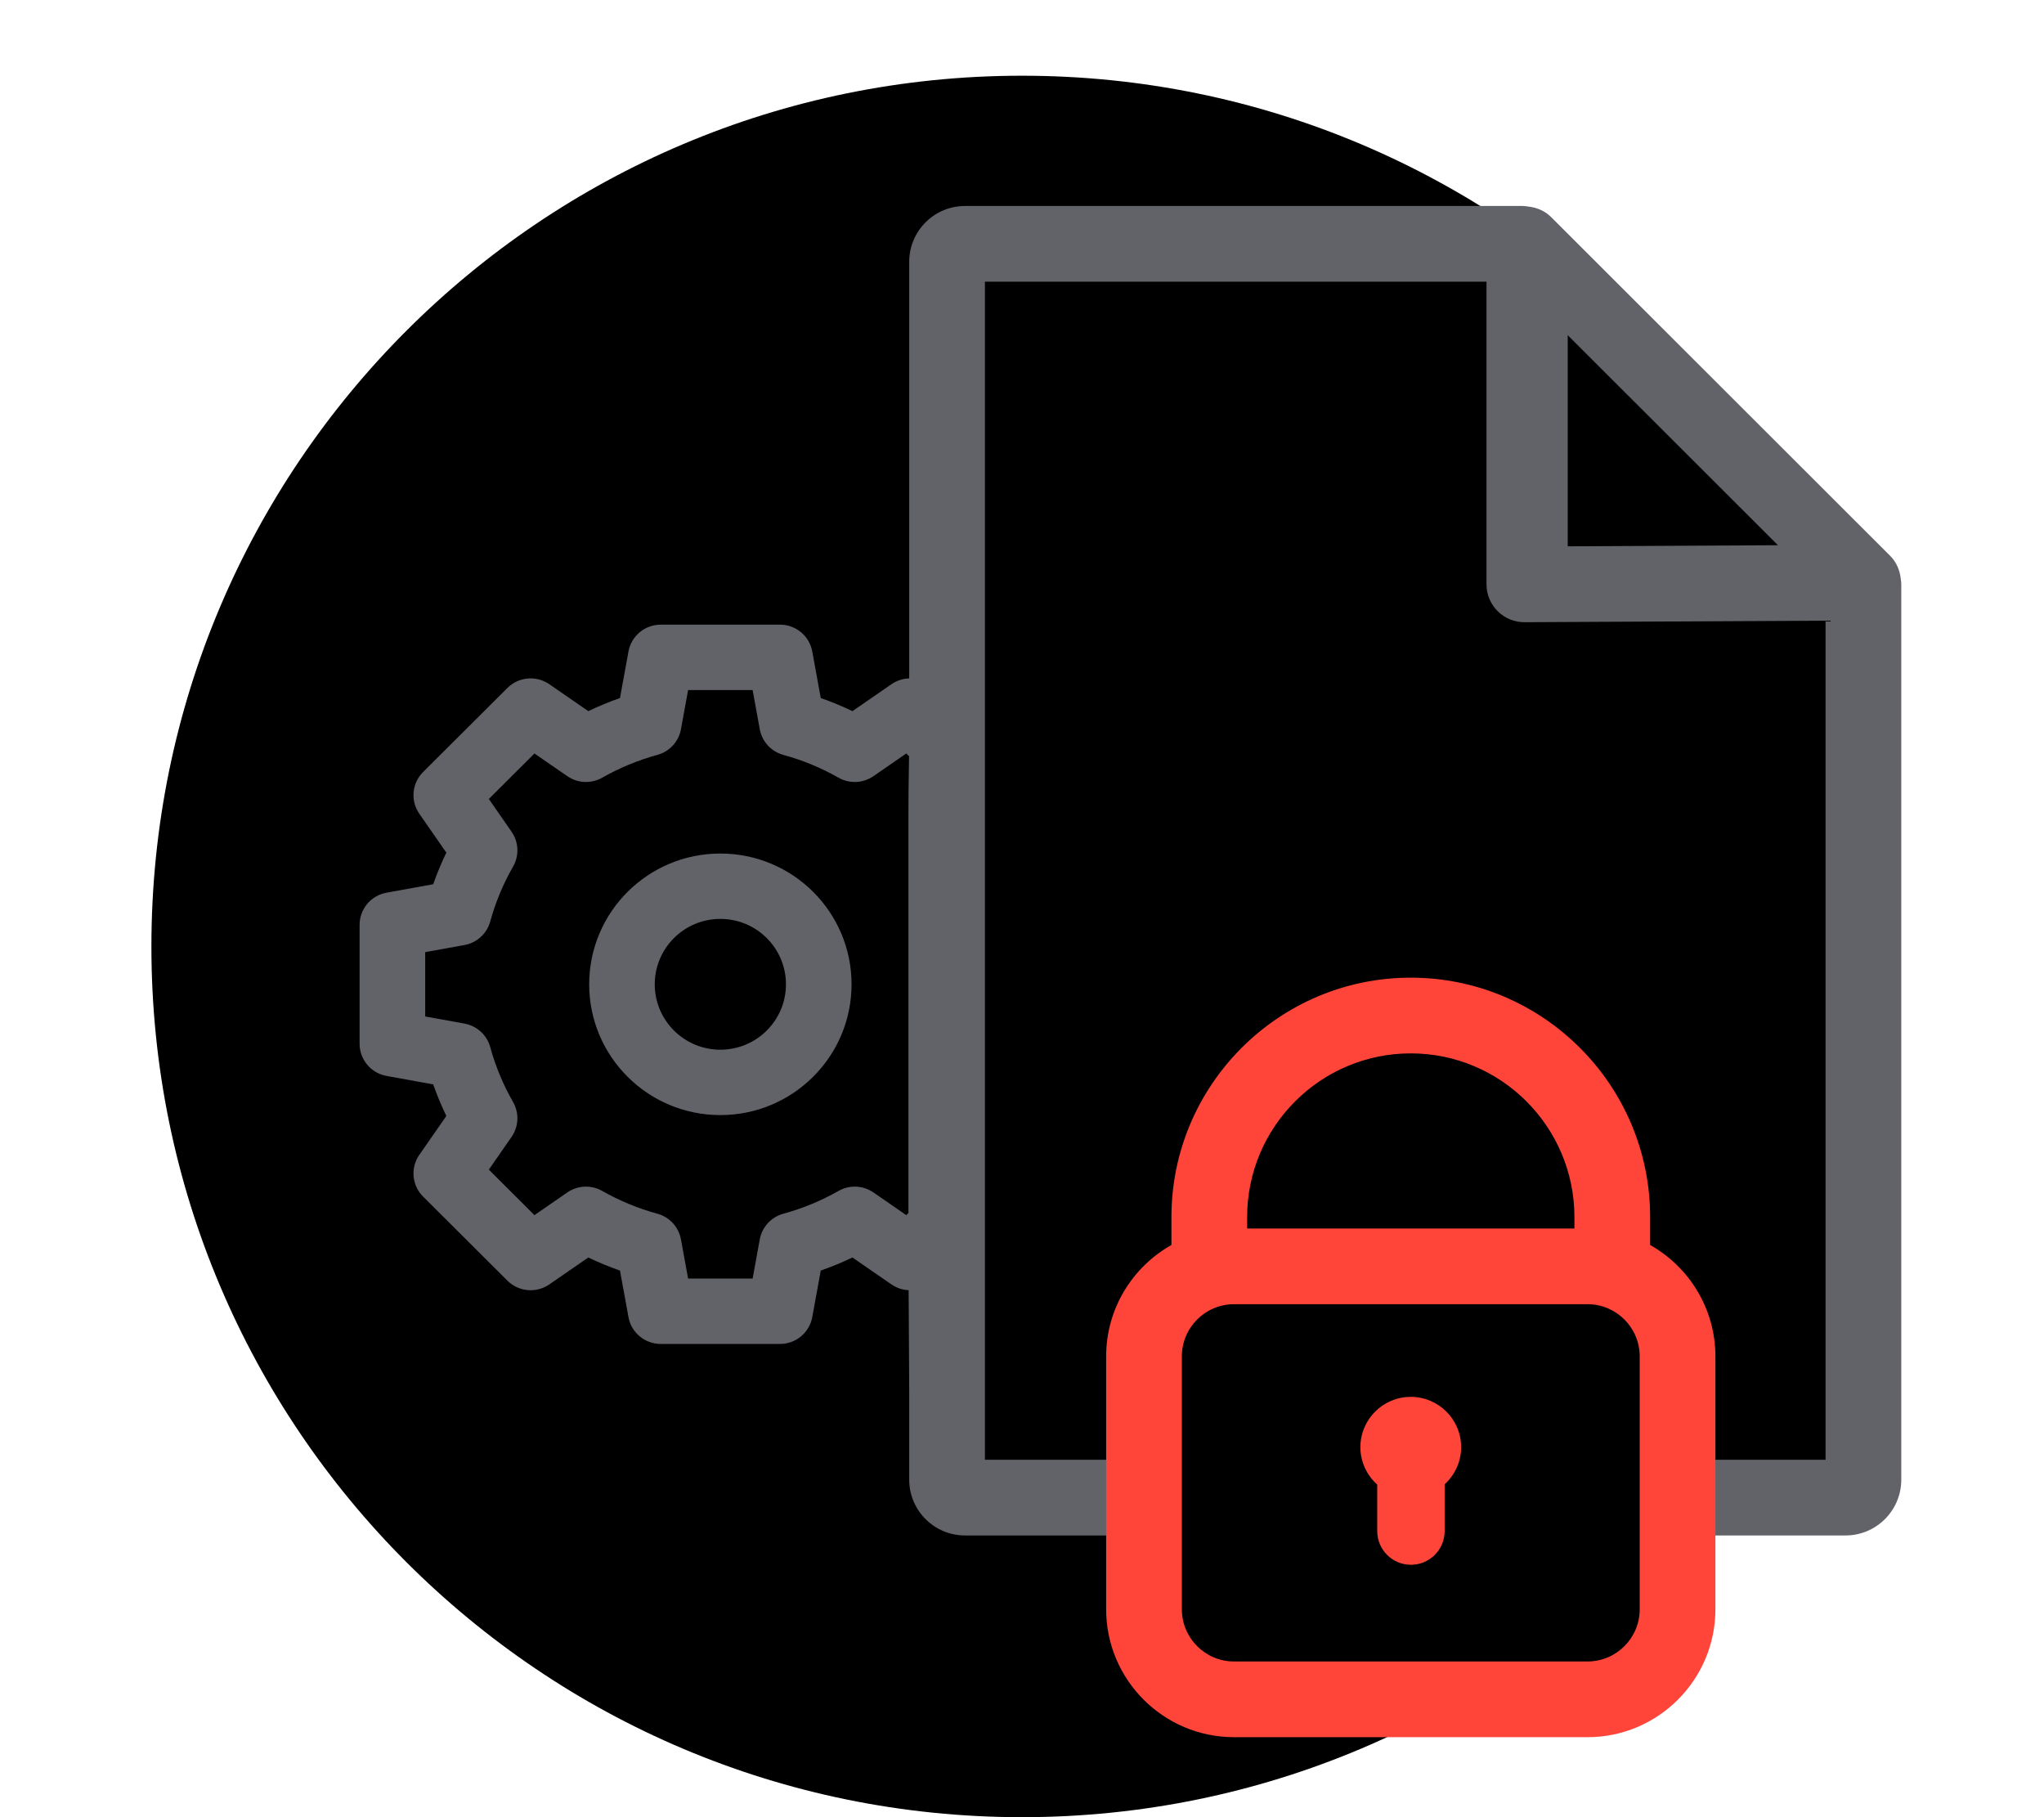 <svg width="108" height="96" viewBox="0 0 108 96" fill="none" xmlns="http://www.w3.org/2000/svg">
<path fill-rule="evenodd" clip-rule="evenodd" d="M54 4C79.405 4 100 24.595 100 50C100 75.405 79.405 96 54 96C28.595 96 8 75.405 8 50C8 24.595 28.595 4 54 4" fill="black"/>
<path fill-rule="evenodd" clip-rule="evenodd" d="M80.75 12.883H51.279C50.757 12.883 50.333 13.307 50.333 13.829V78.171C50.333 78.694 50.757 79.117 51.279 79.117H60.445V85.017C60.445 87.633 62.586 89.774 65.203 89.774H83.881C86.497 89.774 88.639 87.633 88.639 85.017V79.117H97.805C98.327 79.117 98.75 78.694 98.75 78.171V30.862L80.75 12.883Z" fill="black"/>
<path fill-rule="evenodd" clip-rule="evenodd" d="M100.429 30.561C100.38 30.119 100.201 29.693 99.872 29.365L81.956 11.467C81.628 11.139 81.202 10.962 80.759 10.913L80.74 10.91C80.647 10.896 80.555 10.882 80.458 10.882H50.987C49.362 10.882 48.041 12.204 48.041 13.829V26.926L48.041 35.839C47.714 35.848 47.387 35.949 47.102 36.146L45.04 37.569C44.498 37.308 43.94 37.077 43.367 36.877L42.918 34.418C42.768 33.597 42.051 33 41.213 33H34.911C34.074 33 33.356 33.597 33.207 34.418L32.758 36.877C32.185 37.077 31.626 37.308 31.085 37.569L29.023 36.145C28.334 35.67 27.403 35.754 26.811 36.344L22.355 40.786C21.763 41.376 21.679 42.304 22.156 42.99L23.584 45.045C23.322 45.585 23.09 46.142 22.89 46.713L20.423 47.16C19.599 47.309 19 48.025 19 48.859V55.141C19 55.975 19.599 56.691 20.423 56.84L22.89 57.287C23.09 57.858 23.322 58.415 23.584 58.955L22.156 61.01C21.679 61.696 21.763 62.624 22.355 63.214L26.811 67.656C27.403 68.246 28.334 68.33 29.023 67.855L31.085 66.432C31.626 66.692 32.185 66.923 32.758 67.123L33.207 69.582C33.356 70.403 34.074 71 34.911 71H41.213C42.051 71 42.768 70.403 42.918 69.582L43.367 67.123C43.94 66.923 44.498 66.692 45.04 66.432L47.102 67.855C47.378 68.045 47.693 68.146 48.01 68.16L48.041 73.5V73.924L48.041 78.171C48.041 79.796 49.362 81.117 50.987 81.117H59.726V77.117H52.041V14.882H78.543V30.871C78.543 31.403 78.755 31.913 79.133 32.289C79.507 32.662 80.015 32.871 80.543 32.871H80.553L96.459 32.79V77.117H88.585V81.117H97.513C99.138 81.117 100.459 79.796 100.459 78.171V30.861C100.459 30.77 100.446 30.683 100.434 30.595L100.434 30.595L100.429 30.561ZM48 64.079V58.881L48 53.039L48 53L48 46.5V44V43C48 42 48.01 41.375 48.02 40.75C48.025 40.493 48.029 40.236 48.032 39.953L47.886 39.806L46.15 41.004C45.601 41.383 44.883 41.414 44.304 41.084C43.397 40.568 42.421 40.161 41.393 39.881C40.749 39.706 40.264 39.178 40.144 38.524L39.767 36.455H36.358L35.98 38.524C35.861 39.178 35.376 39.706 34.732 39.881C33.704 40.161 32.727 40.568 31.821 41.084C31.242 41.414 30.524 41.383 29.975 41.004L28.239 39.806L25.829 42.209L27.03 43.939C27.41 44.486 27.441 45.202 27.11 45.779C26.593 46.682 26.184 47.656 25.903 48.681C25.728 49.322 25.198 49.806 24.542 49.925L22.466 50.301V53.699L24.542 54.075C25.198 54.194 25.728 54.678 25.903 55.319C26.184 56.344 26.593 57.318 27.11 58.221C27.441 58.798 27.41 59.514 27.03 60.061L25.829 61.791L28.239 64.194L29.975 62.996C30.524 62.617 31.242 62.586 31.821 62.916C32.727 63.432 33.704 63.839 34.732 64.119C35.376 64.294 35.861 64.822 35.98 65.477L36.358 67.546H39.767L40.144 65.477C40.264 64.822 40.749 64.294 41.393 64.119C42.421 63.839 43.397 63.432 44.304 62.916C44.883 62.586 45.601 62.617 46.15 62.996L47.886 64.194L48 64.079ZM82.835 28.861V17.708L93.943 28.804L82.835 28.861ZM38.062 45.091C34.234 45.091 31.131 48.184 31.131 52C31.131 55.816 34.234 58.909 38.062 58.909C41.891 58.909 44.994 55.816 44.994 52C44.994 48.184 41.891 45.091 38.062 45.091ZM34.596 52C34.596 50.092 36.148 48.545 38.062 48.545C39.977 48.545 41.528 50.092 41.528 52C41.528 53.908 39.977 55.455 38.062 55.455C36.148 55.455 34.596 53.908 34.596 52Z" fill="#626269"/>
<path fill-rule="evenodd" clip-rule="evenodd" d="M77.203 76.456C77.203 74.986 76.012 73.795 74.542 73.795C73.071 73.795 71.88 74.986 71.88 76.456C71.88 77.242 72.227 77.942 72.769 78.43V80.885C72.769 81.869 73.567 82.666 74.551 82.666C75.534 82.666 76.332 81.869 76.332 80.885V78.414C76.863 77.928 77.203 77.234 77.203 76.456" fill="#FF453A"/>
<path fill-rule="evenodd" clip-rule="evenodd" d="M86.638 85.017C86.638 86.538 85.402 87.774 83.881 87.774H65.203C63.683 87.774 62.446 86.538 62.446 85.017V71.657C62.446 70.136 63.683 68.9 65.203 68.9H83.881C85.402 68.9 86.638 70.136 86.638 71.657V85.017ZM74.542 55.649C79.31 55.649 83.189 59.528 83.189 64.296V64.9H65.896V64.296C65.896 59.528 69.775 55.649 74.542 55.649V55.649ZM87.189 65.771V64.296C87.189 57.323 81.516 51.649 74.542 51.649C67.569 51.649 61.896 57.323 61.896 64.296V65.771C59.839 66.931 58.446 69.132 58.446 71.657V85.017C58.446 88.743 61.477 91.774 65.203 91.774H83.881C87.607 91.774 90.638 88.743 90.638 85.017V71.657C90.638 69.133 89.244 66.931 87.189 65.771V65.771Z" fill="#FF453A"/>
</svg>
